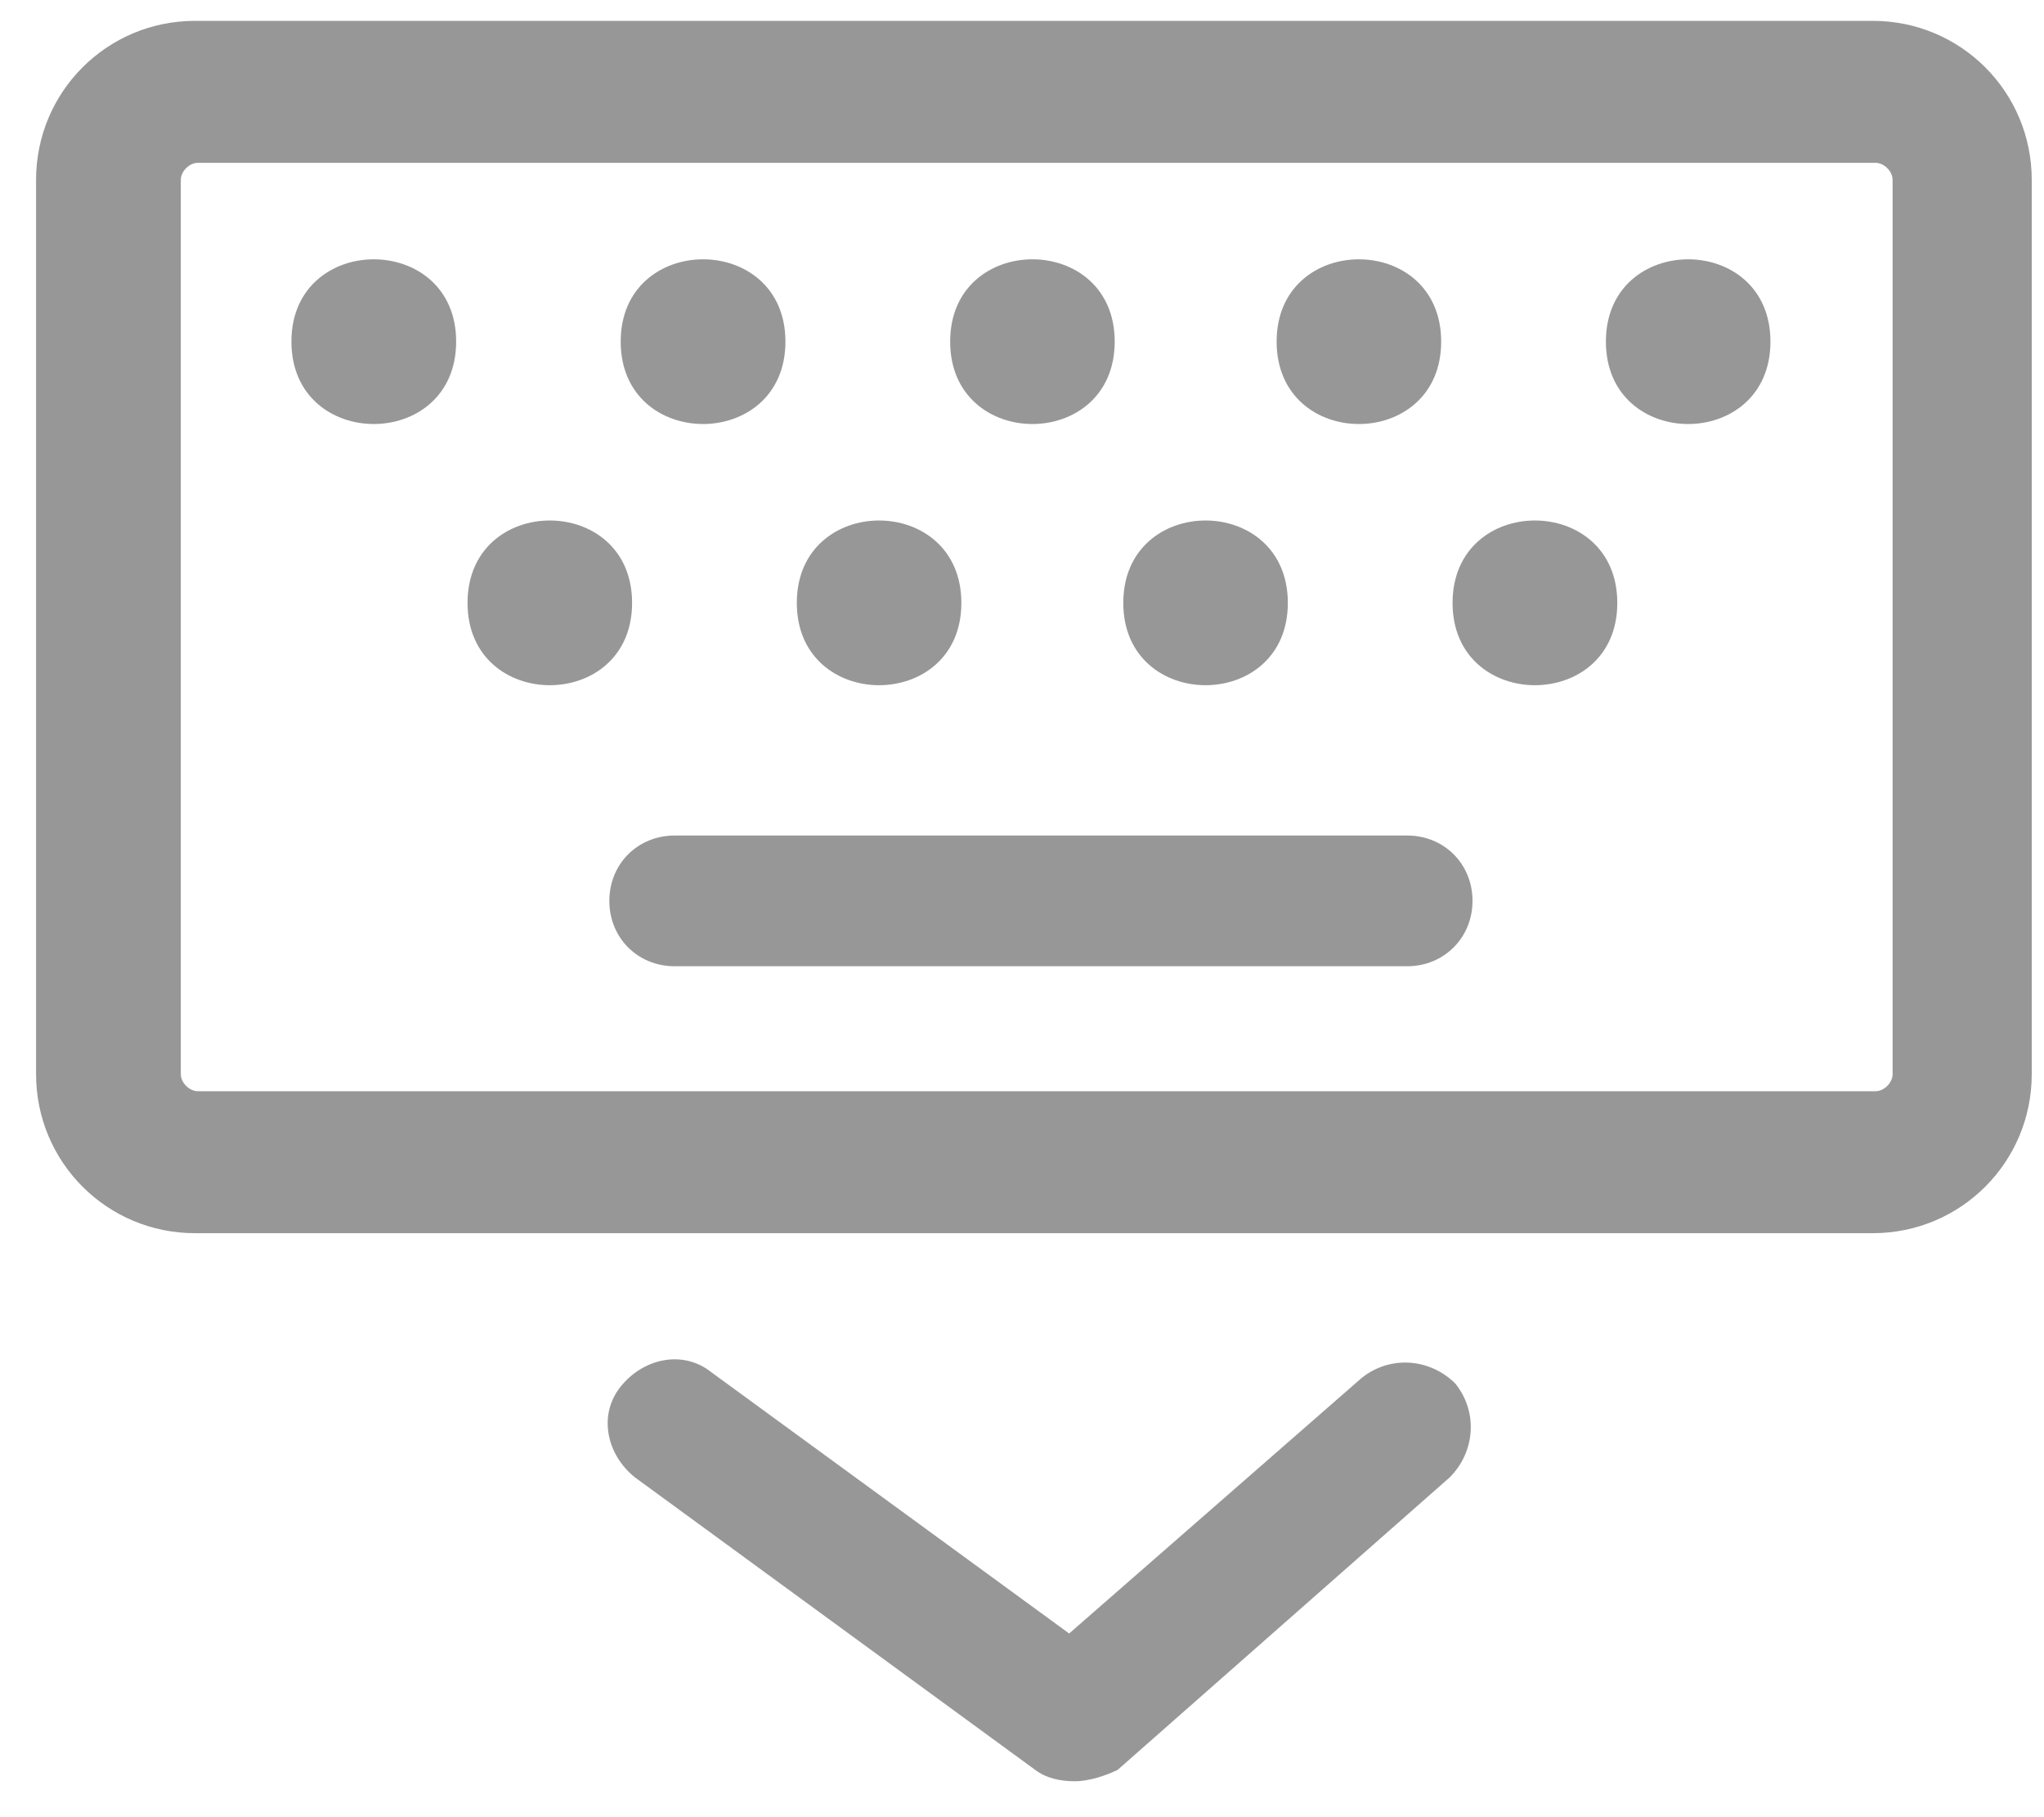 <?xml version="1.0" encoding="UTF-8" standalone="no"?>
<svg width="54px" height="48px" viewBox="0 0 54 48" version="1.1" xmlns="http://www.w3.org/2000/svg" xmlns:xlink="http://www.w3.org/1999/xlink">
    <!-- Generator: Sketch 3.7 (28169) - http://www.bohemiancoding.com/sketch -->
    <title>Combined Shape</title>
    <desc>Created with Sketch.</desc>
    <defs></defs>
    <g id="Page-1" stroke="none" stroke-width="1" fill="none" fill-rule="evenodd">
        <g id="Combined-Shape" fill="#979797">
            <path d="M49.477,32.574 L5.152,32.574 C2.828,32.574 0.953,30.699 0.953,28.375 L0.953,4.75 C0.953,2.426 2.828,0.551 5.152,0.551 L49.477,0.551 C51.801,0.551 53.676,2.426 53.676,4.75 L53.676,28.375 C53.676,30.699 51.801,32.574 49.477,32.574 L49.477,32.574 Z M5.227,4.301 C5,4.301 4.777,4.527 4.777,4.75 L4.777,28.375 C4.777,28.602 5.004,28.824 5.227,28.824 L49.551,28.824 C49.777,28.824 50,28.598 50,28.375 L50,4.75 C50,4.523 49.773,4.301 49.551,4.301 L5.227,4.301 Z M12.051,9.023 C12.051,11.926 7.699,11.926 7.699,9.023 C7.699,6.125 12.051,6.125 12.051,9.023 Z M20.75,9.023 C20.75,11.926 16.398,11.926 16.398,9.023 C16.398,6.125 20.75,6.125 20.75,9.023 Z M29.449,9.023 C29.449,11.926 25.102,11.926 25.102,9.023 C25.102,6.125 29.449,6.125 29.449,9.023 Z M38.074,9.023 C38.074,11.926 33.727,11.926 33.727,9.023 C33.727,6.125 38.074,6.125 38.074,9.023 Z M46.773,9.023 C46.773,11.926 42.426,11.926 42.426,9.023 C42.426,6.125 46.773,6.125 46.773,9.023 Z M16.699,15.926 C16.699,18.824 12.352,18.824 12.352,15.926 C12.352,13.023 16.699,13.023 16.699,15.926 Z M25.398,15.926 C25.398,18.824 21.051,18.824 21.051,15.926 C21.051,13.023 25.398,13.023 25.398,15.926 Z M34.023,15.926 C34.023,18.824 29.676,18.824 29.676,15.926 C29.676,13.023 34.023,13.023 34.023,15.926 Z M42.727,15.926 C42.727,18.824 38.375,18.824 38.375,15.926 C38.375,13.023 42.727,13.023 42.727,15.926 Z M37.176,25.523 L17.824,25.523 C16.848,25.523 16.098,24.773 16.098,23.797 C16.098,22.82 16.848,22.07 17.824,22.07 L37.176,22.07 C38.152,22.07 38.902,22.82 38.902,23.797 C38.902,24.77 38.148,25.523 37.176,25.523 Z M28.398,47.051 C28.023,47.051 27.648,46.977 27.348,46.75 L16.773,39.023 C16.023,38.422 15.797,37.375 16.398,36.625 C17,35.875 18.047,35.648 18.797,36.25 L28.246,43.148 L35.973,36.398 C36.723,35.797 37.773,35.875 38.449,36.547 C39.051,37.297 38.973,38.348 38.301,39.023 L29.527,46.75 C29.227,46.898 28.773,47.051 28.398,47.051 Z"></path>
        </g>
    </g>
</svg>